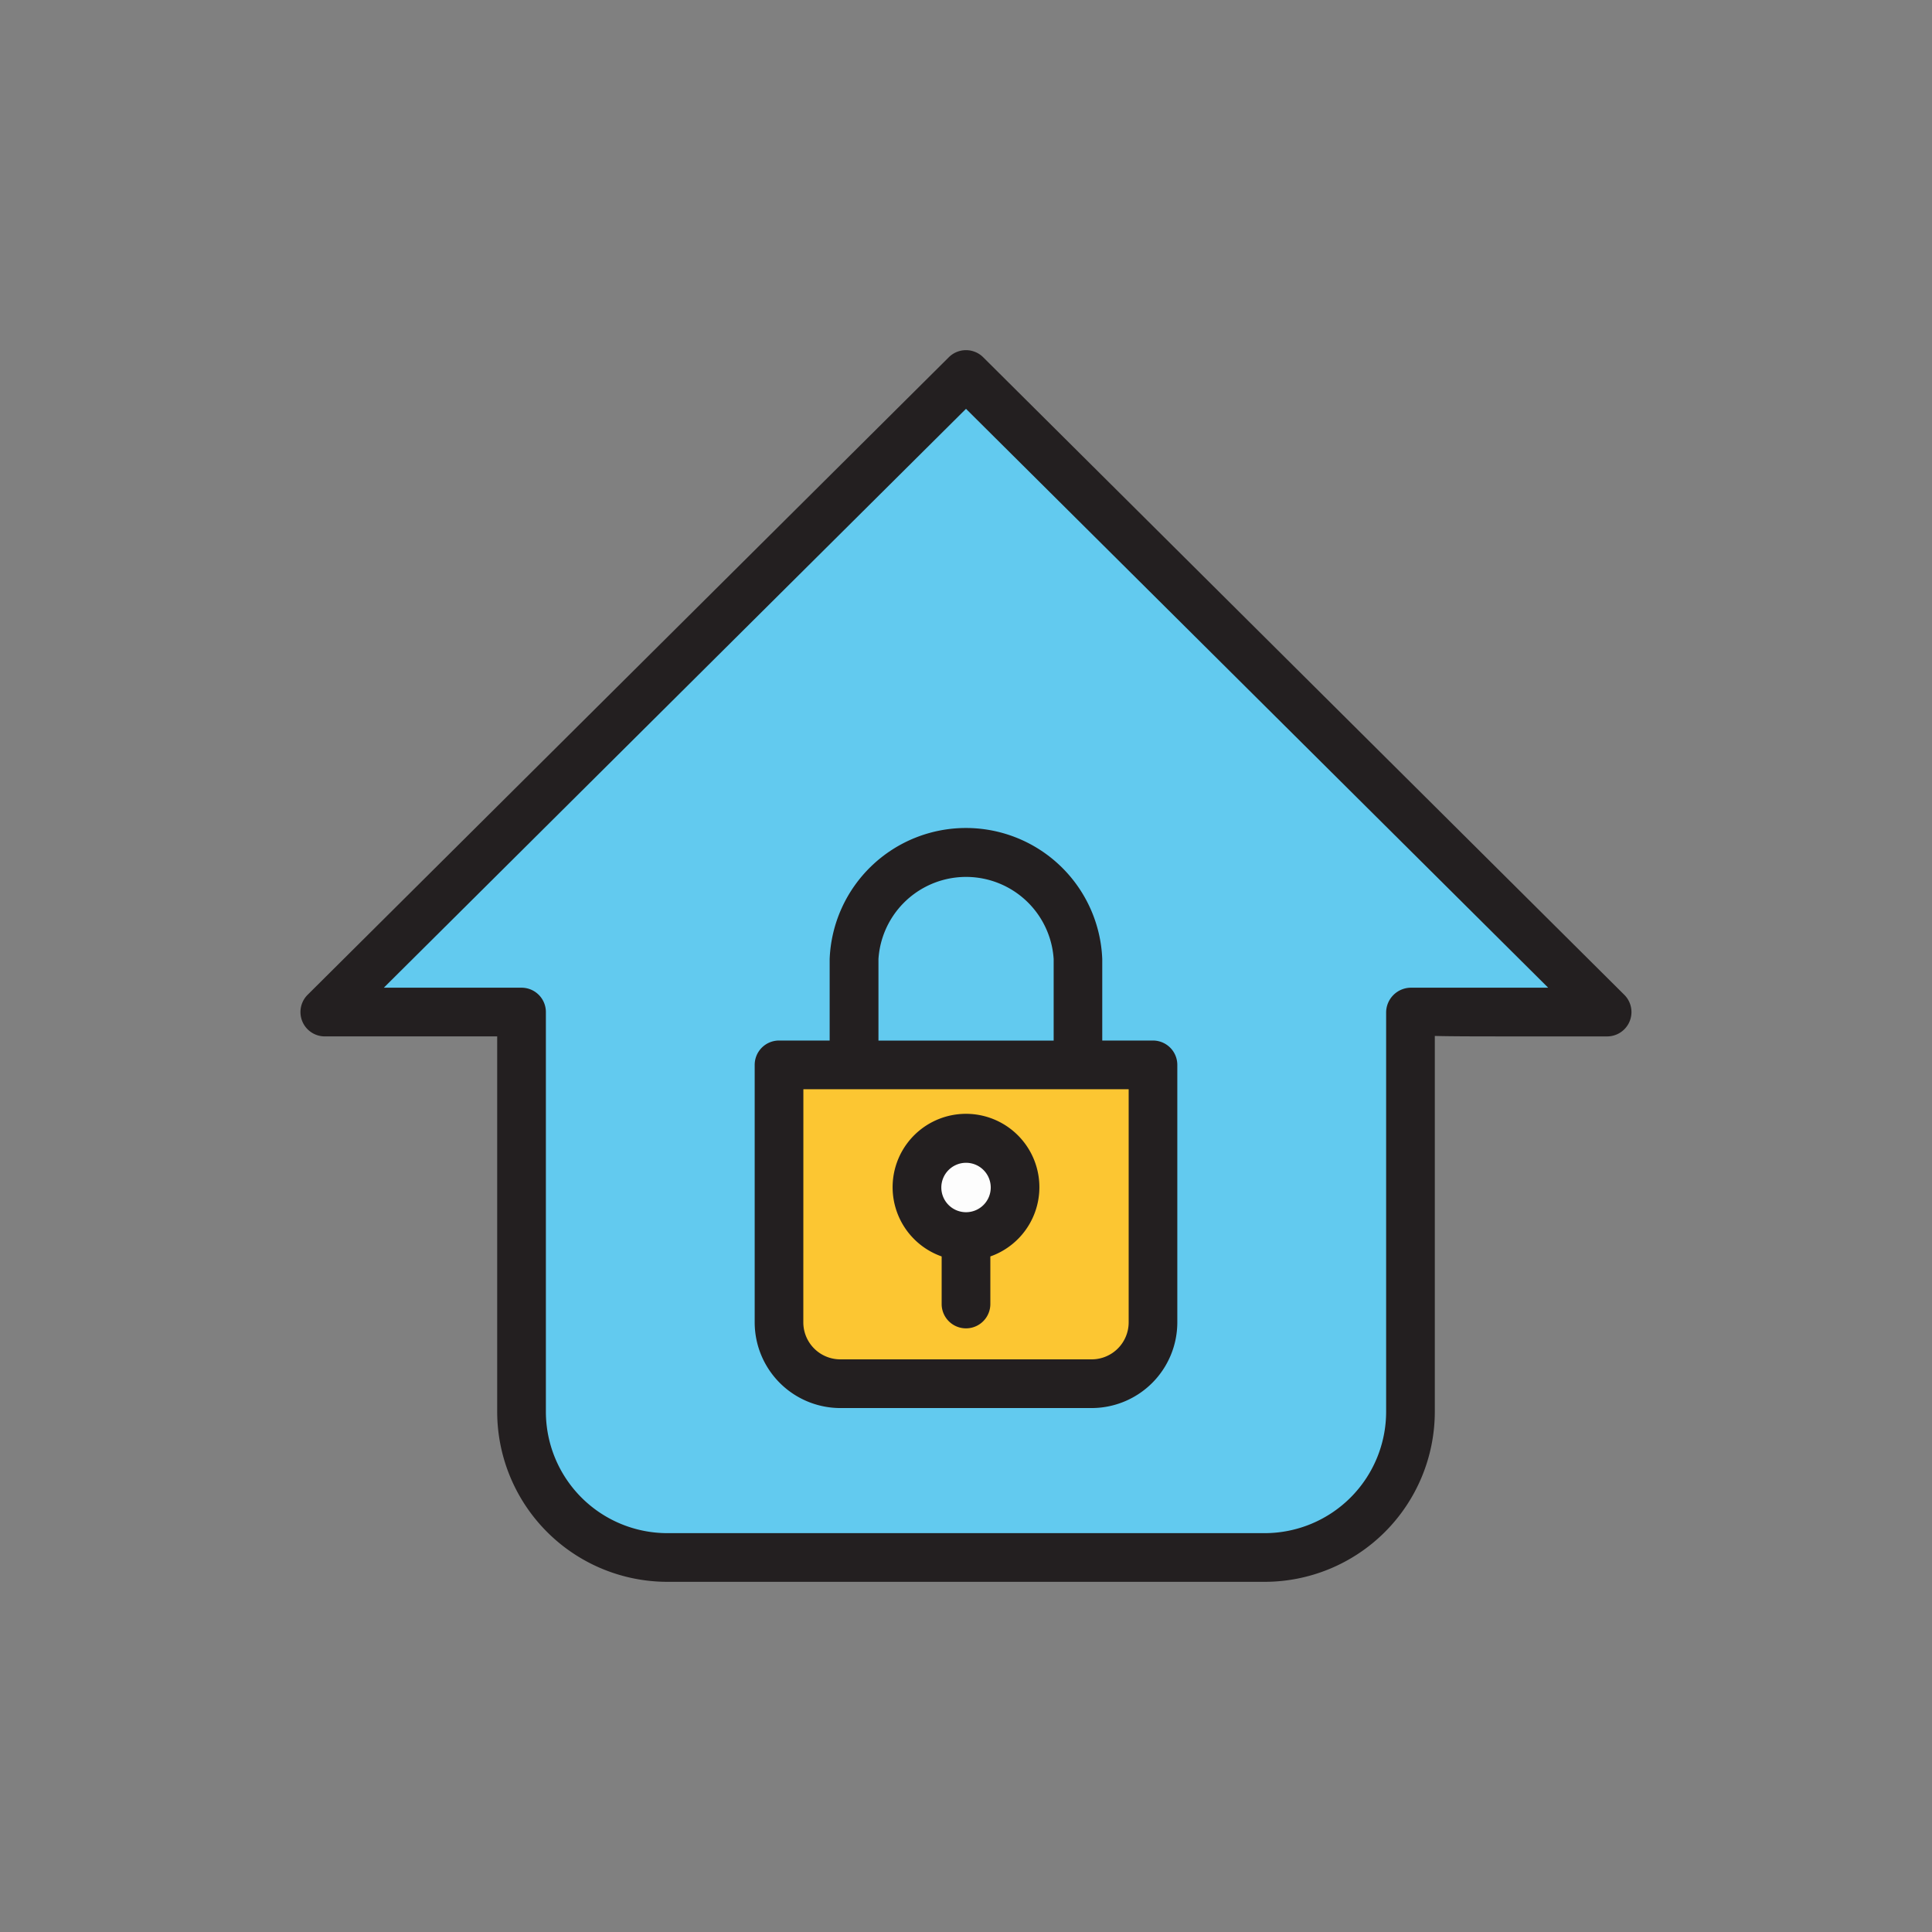 <svg xmlns="http://www.w3.org/2000/svg" data-name="Layer 3" viewBox="0 0 128 128"><rect x="0" y="0" width="128" height="128" fill="#808080" stroke="none"/><path fill="#62caef" d="M34.553 67.051H21.52L64 24.812l42.48 42.239H93.447v26.483a9.683 9.683 0 0 1-9.656 9.654H44.209a9.683 9.683 0 0 1-9.656-9.654z"/><path fill="#fcc632" d="M76.391 70.551v17.061a4.073 4.073 0 0 1-4.062 4.062H55.673a4.074 4.074 0 0 1-4.064-4.062V70.551z"/><circle cx="64.001" cy="78.675" r="3.25" fill="#fdfdfd"/><path fill="#231f20" d="M21.52 68.664h11.42v24.87A11.282 11.282 0 0 0 44.209 104.8h39.582A11.282 11.282 0 0 0 95.06 93.534v-24.9c1.164.03 2.748.03 4.9.031h6.516a1.613 1.613 0 0 0 1.137-2.757l-42.476-42.24a1.614 1.614 0 0 0-2.275 0l-42.48 42.239a1.613 1.613 0 0 0 1.137 2.757zM64 27.086l38.571 38.352h-9.1a1.65 1.65 0 0 0-1.636 1.613v26.483a8.051 8.051 0 0 1-8.043 8.041H44.209a8.051 8.051 0 0 1-8.043-8.041V67.051a1.613 1.613 0 0 0-1.613-1.613h-9.124z"/><path fill="#231f20" d="M55.673 93.287h16.655A5.682 5.682 0 0 0 78 87.612V70.551a1.613 1.613 0 0 0-1.613-1.613h-3.36v-5.4a9.037 9.037 0 0 0-18.06 0v5.4h-3.358A1.613 1.613 0 0 0 50 70.551v17.061a5.682 5.682 0 0 0 5.673 5.675zM58.2 63.541a5.816 5.816 0 0 1 11.608 0v5.4H58.2zm-4.974 8.622h21.551v15.449a2.452 2.452 0 0 1-2.449 2.449H55.673a2.453 2.453 0 0 1-2.451-2.449z"/><path fill="#231f20" d="M62.387 83.242v3.152a1.613 1.613 0 0 0 3.226 0v-3.152a4.862 4.862 0 1 0-3.226 0zM64 77.038a1.637 1.637 0 1 1-1.635 1.637A1.639 1.639 0 0 1 64 77.038z"/></svg>